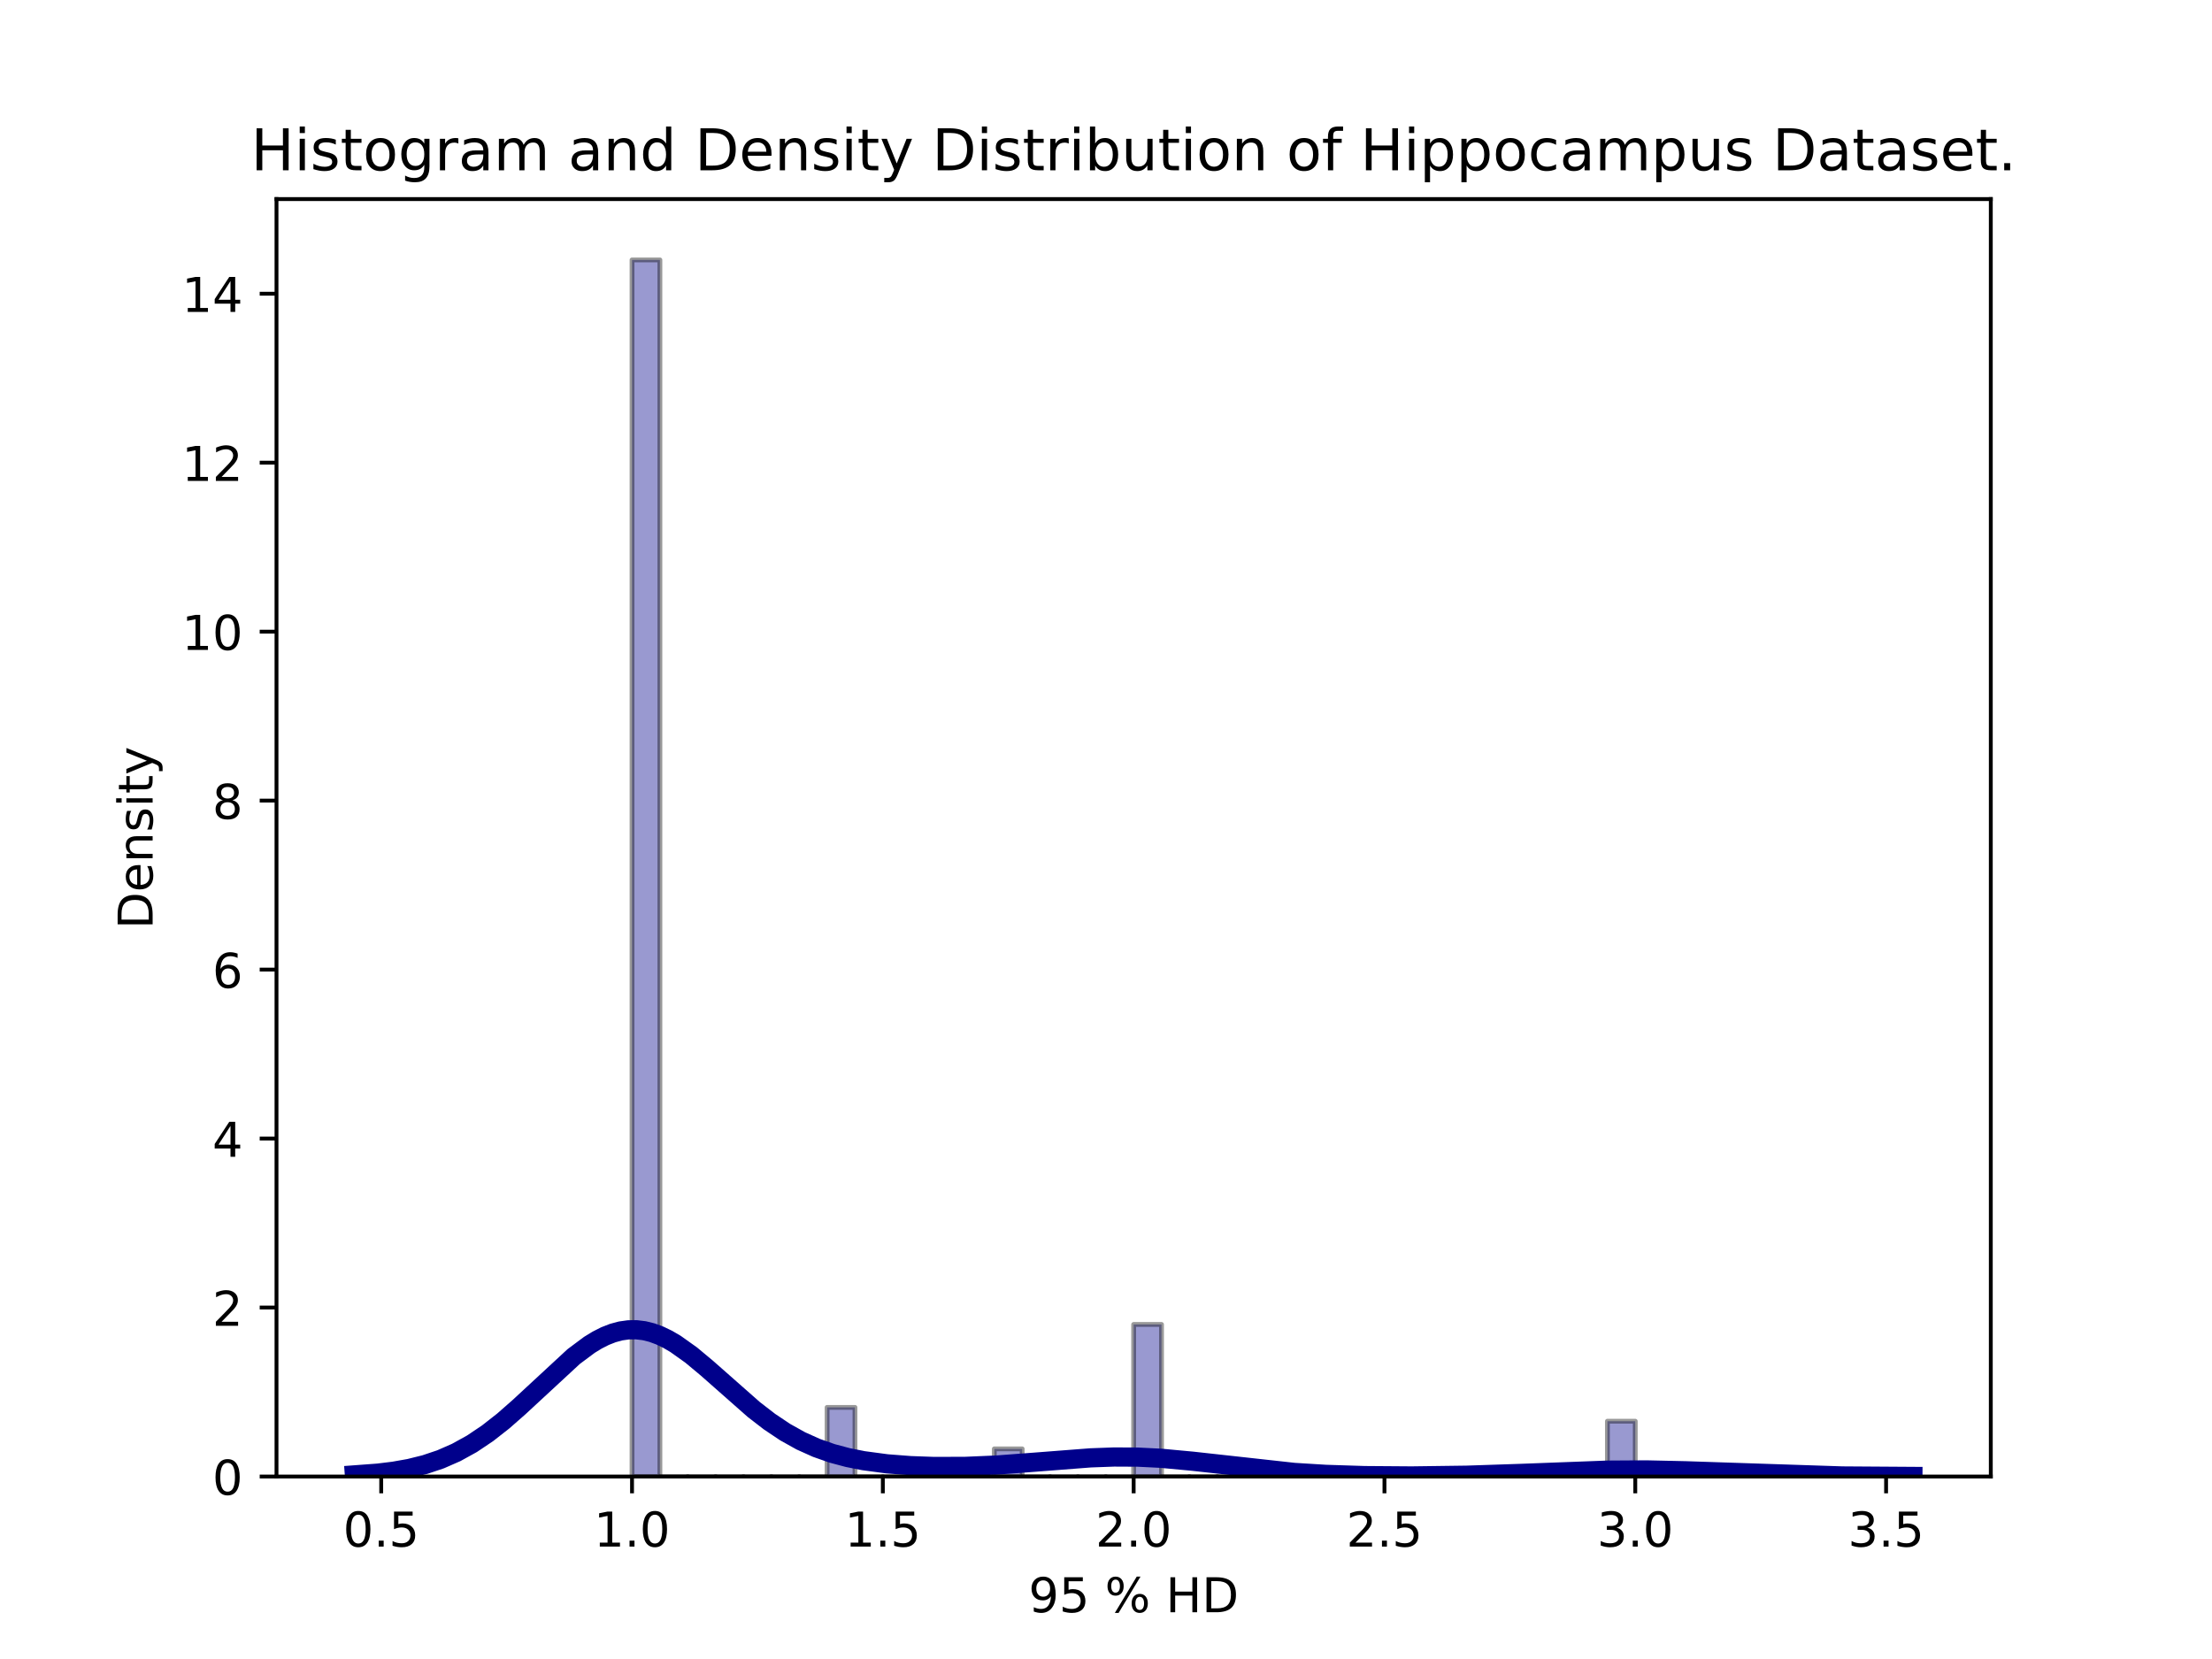 <?xml version="1.0" encoding="utf-8" standalone="no"?>
<!DOCTYPE svg PUBLIC "-//W3C//DTD SVG 1.1//EN"
  "http://www.w3.org/Graphics/SVG/1.1/DTD/svg11.dtd">
<!-- Created with matplotlib (https://matplotlib.org/) -->
<svg height="345.6pt" version="1.1" viewBox="0 0 460.8 345.6" width="460.8pt" xmlns="http://www.w3.org/2000/svg" xmlns:xlink="http://www.w3.org/1999/xlink">
 <defs>
  <style type="text/css">*{stroke-linecap:butt;stroke-linejoin:round;}</style>
 </defs>
 <g id="figure_1">
  <g id="patch_1">
   <path d="M 0 345.6 
L 460.8 345.6 
L 460.8 0 
L 0 0 
z
" style="fill:#ffffff;"/>
  </g>
  <g id="axes_1">
   <g id="patch_2">
    <path d="M 57.6 307.584 
L 414.72 307.584 
L 414.72 41.472 
L 57.6 41.472 
z
" style="fill:#ffffff;"/>
   </g>
   <g id="patch_3">
    <path clip-path="url(#p2f02dad29d)" d="M 131.663 307.584 
L 137.468 307.584 
L 137.468 54.144 
L 131.663 54.144 
z
" style="fill:#00008b;opacity:0.4;stroke:#000000;stroke-linejoin:miter;"/>
   </g>
   <g id="patch_4">
    <path clip-path="url(#p2f02dad29d)" d="M 137.468 307.584 
L 143.274 307.584 
L 143.274 307.584 
L 137.468 307.584 
z
" style="fill:#00008b;opacity:0.4;stroke:#000000;stroke-linejoin:miter;"/>
   </g>
   <g id="patch_5">
    <path clip-path="url(#p2f02dad29d)" d="M 143.274 307.584 
L 149.079 307.584 
L 149.079 307.584 
L 143.274 307.584 
z
" style="fill:#00008b;opacity:0.4;stroke:#000000;stroke-linejoin:miter;"/>
   </g>
   <g id="patch_6">
    <path clip-path="url(#p2f02dad29d)" d="M 149.079 307.584 
L 154.884 307.584 
L 154.884 307.584 
L 149.079 307.584 
z
" style="fill:#00008b;opacity:0.4;stroke:#000000;stroke-linejoin:miter;"/>
   </g>
   <g id="patch_7">
    <path clip-path="url(#p2f02dad29d)" d="M 154.884 307.584 
L 160.69 307.584 
L 160.69 307.584 
L 154.884 307.584 
z
" style="fill:#00008b;opacity:0.4;stroke:#000000;stroke-linejoin:miter;"/>
   </g>
   <g id="patch_8">
    <path clip-path="url(#p2f02dad29d)" d="M 160.69 307.584 
L 166.495 307.584 
L 166.495 307.584 
L 160.69 307.584 
z
" style="fill:#00008b;opacity:0.4;stroke:#000000;stroke-linejoin:miter;"/>
   </g>
   <g id="patch_9">
    <path clip-path="url(#p2f02dad29d)" d="M 166.495 307.584 
L 172.301 307.584 
L 172.301 307.584 
L 166.495 307.584 
z
" style="fill:#00008b;opacity:0.4;stroke:#000000;stroke-linejoin:miter;"/>
   </g>
   <g id="patch_10">
    <path clip-path="url(#p2f02dad29d)" d="M 172.301 307.584 
L 178.106 307.584 
L 178.106 293.184 
L 172.301 293.184 
z
" style="fill:#00008b;opacity:0.4;stroke:#000000;stroke-linejoin:miter;"/>
   </g>
   <g id="patch_11">
    <path clip-path="url(#p2f02dad29d)" d="M 178.106 307.584 
L 183.911 307.584 
L 183.911 307.584 
L 178.106 307.584 
z
" style="fill:#00008b;opacity:0.4;stroke:#000000;stroke-linejoin:miter;"/>
   </g>
   <g id="patch_12">
    <path clip-path="url(#p2f02dad29d)" d="M 183.911 307.584 
L 189.717 307.584 
L 189.717 307.584 
L 183.911 307.584 
z
" style="fill:#00008b;opacity:0.4;stroke:#000000;stroke-linejoin:miter;"/>
   </g>
   <g id="patch_13">
    <path clip-path="url(#p2f02dad29d)" d="M 189.717 307.584 
L 195.522 307.584 
L 195.522 307.584 
L 189.717 307.584 
z
" style="fill:#00008b;opacity:0.4;stroke:#000000;stroke-linejoin:miter;"/>
   </g>
   <g id="patch_14">
    <path clip-path="url(#p2f02dad29d)" d="M 195.522 307.584 
L 201.328 307.584 
L 201.328 307.584 
L 195.522 307.584 
z
" style="fill:#00008b;opacity:0.4;stroke:#000000;stroke-linejoin:miter;"/>
   </g>
   <g id="patch_15">
    <path clip-path="url(#p2f02dad29d)" d="M 201.328 307.584 
L 207.133 307.584 
L 207.133 307.584 
L 201.328 307.584 
z
" style="fill:#00008b;opacity:0.4;stroke:#000000;stroke-linejoin:miter;"/>
   </g>
   <g id="patch_16">
    <path clip-path="url(#p2f02dad29d)" d="M 207.133 307.584 
L 212.938 307.584 
L 212.938 301.824 
L 207.133 301.824 
z
" style="fill:#00008b;opacity:0.4;stroke:#000000;stroke-linejoin:miter;"/>
   </g>
   <g id="patch_17">
    <path clip-path="url(#p2f02dad29d)" d="M 212.938 307.584 
L 218.744 307.584 
L 218.744 307.584 
L 212.938 307.584 
z
" style="fill:#00008b;opacity:0.4;stroke:#000000;stroke-linejoin:miter;"/>
   </g>
   <g id="patch_18">
    <path clip-path="url(#p2f02dad29d)" d="M 218.744 307.584 
L 224.549 307.584 
L 224.549 307.584 
L 218.744 307.584 
z
" style="fill:#00008b;opacity:0.4;stroke:#000000;stroke-linejoin:miter;"/>
   </g>
   <g id="patch_19">
    <path clip-path="url(#p2f02dad29d)" d="M 224.549 307.584 
L 230.355 307.584 
L 230.355 307.584 
L 224.549 307.584 
z
" style="fill:#00008b;opacity:0.4;stroke:#000000;stroke-linejoin:miter;"/>
   </g>
   <g id="patch_20">
    <path clip-path="url(#p2f02dad29d)" d="M 230.355 307.584 
L 236.16 307.584 
L 236.16 307.584 
L 230.355 307.584 
z
" style="fill:#00008b;opacity:0.4;stroke:#000000;stroke-linejoin:miter;"/>
   </g>
   <g id="patch_21">
    <path clip-path="url(#p2f02dad29d)" d="M 236.16 307.584 
L 241.965 307.584 
L 241.965 275.904 
L 236.16 275.904 
z
" style="fill:#00008b;opacity:0.4;stroke:#000000;stroke-linejoin:miter;"/>
   </g>
   <g id="patch_22">
    <path clip-path="url(#p2f02dad29d)" d="M 241.965 307.584 
L 247.771 307.584 
L 247.771 307.584 
L 241.965 307.584 
z
" style="fill:#00008b;opacity:0.4;stroke:#000000;stroke-linejoin:miter;"/>
   </g>
   <g id="patch_23">
    <path clip-path="url(#p2f02dad29d)" d="M 247.771 307.584 
L 253.576 307.584 
L 253.576 307.584 
L 247.771 307.584 
z
" style="fill:#00008b;opacity:0.4;stroke:#000000;stroke-linejoin:miter;"/>
   </g>
   <g id="patch_24">
    <path clip-path="url(#p2f02dad29d)" d="M 253.576 307.584 
L 259.382 307.584 
L 259.382 307.584 
L 253.576 307.584 
z
" style="fill:#00008b;opacity:0.4;stroke:#000000;stroke-linejoin:miter;"/>
   </g>
   <g id="patch_25">
    <path clip-path="url(#p2f02dad29d)" d="M 259.382 307.584 
L 265.187 307.584 
L 265.187 307.584 
L 259.382 307.584 
z
" style="fill:#00008b;opacity:0.4;stroke:#000000;stroke-linejoin:miter;"/>
   </g>
   <g id="patch_26">
    <path clip-path="url(#p2f02dad29d)" d="M 265.187 307.584 
L 270.992 307.584 
L 270.992 307.584 
L 265.187 307.584 
z
" style="fill:#00008b;opacity:0.4;stroke:#000000;stroke-linejoin:miter;"/>
   </g>
   <g id="patch_27">
    <path clip-path="url(#p2f02dad29d)" d="M 270.992 307.584 
L 276.798 307.584 
L 276.798 307.584 
L 270.992 307.584 
z
" style="fill:#00008b;opacity:0.4;stroke:#000000;stroke-linejoin:miter;"/>
   </g>
   <g id="patch_28">
    <path clip-path="url(#p2f02dad29d)" d="M 276.798 307.584 
L 282.603 307.584 
L 282.603 307.584 
L 276.798 307.584 
z
" style="fill:#00008b;opacity:0.4;stroke:#000000;stroke-linejoin:miter;"/>
   </g>
   <g id="patch_29">
    <path clip-path="url(#p2f02dad29d)" d="M 282.603 307.584 
L 288.409 307.584 
L 288.409 307.584 
L 282.603 307.584 
z
" style="fill:#00008b;opacity:0.4;stroke:#000000;stroke-linejoin:miter;"/>
   </g>
   <g id="patch_30">
    <path clip-path="url(#p2f02dad29d)" d="M 288.409 307.584 
L 294.214 307.584 
L 294.214 307.584 
L 288.409 307.584 
z
" style="fill:#00008b;opacity:0.4;stroke:#000000;stroke-linejoin:miter;"/>
   </g>
   <g id="patch_31">
    <path clip-path="url(#p2f02dad29d)" d="M 294.214 307.584 
L 300.019 307.584 
L 300.019 307.584 
L 294.214 307.584 
z
" style="fill:#00008b;opacity:0.4;stroke:#000000;stroke-linejoin:miter;"/>
   </g>
   <g id="patch_32">
    <path clip-path="url(#p2f02dad29d)" d="M 300.019 307.584 
L 305.825 307.584 
L 305.825 307.584 
L 300.019 307.584 
z
" style="fill:#00008b;opacity:0.4;stroke:#000000;stroke-linejoin:miter;"/>
   </g>
   <g id="patch_33">
    <path clip-path="url(#p2f02dad29d)" d="M 305.825 307.584 
L 311.63 307.584 
L 311.63 307.584 
L 305.825 307.584 
z
" style="fill:#00008b;opacity:0.4;stroke:#000000;stroke-linejoin:miter;"/>
   </g>
   <g id="patch_34">
    <path clip-path="url(#p2f02dad29d)" d="M 311.63 307.584 
L 317.436 307.584 
L 317.436 307.584 
L 311.63 307.584 
z
" style="fill:#00008b;opacity:0.4;stroke:#000000;stroke-linejoin:miter;"/>
   </g>
   <g id="patch_35">
    <path clip-path="url(#p2f02dad29d)" d="M 317.436 307.584 
L 323.241 307.584 
L 323.241 307.584 
L 317.436 307.584 
z
" style="fill:#00008b;opacity:0.4;stroke:#000000;stroke-linejoin:miter;"/>
   </g>
   <g id="patch_36">
    <path clip-path="url(#p2f02dad29d)" d="M 323.241 307.584 
L 329.046 307.584 
L 329.046 307.584 
L 323.241 307.584 
z
" style="fill:#00008b;opacity:0.4;stroke:#000000;stroke-linejoin:miter;"/>
   </g>
   <g id="patch_37">
    <path clip-path="url(#p2f02dad29d)" d="M 329.046 307.584 
L 334.852 307.584 
L 334.852 307.584 
L 329.046 307.584 
z
" style="fill:#00008b;opacity:0.4;stroke:#000000;stroke-linejoin:miter;"/>
   </g>
   <g id="patch_38">
    <path clip-path="url(#p2f02dad29d)" d="M 334.852 307.584 
L 340.657 307.584 
L 340.657 296.064 
L 334.852 296.064 
z
" style="fill:#00008b;opacity:0.4;stroke:#000000;stroke-linejoin:miter;"/>
   </g>
   <g id="matplotlib.axis_1">
    <g id="xtick_1">
     <g id="line2d_1">
      <defs>
       <path d="M 0 0 
L 0 3.5 
" id="m54762419b2" style="stroke:#000000;stroke-width:0.8;"/>
      </defs>
      <g>
       <use style="stroke:#000000;stroke-width:0.8;" x="79.414" xlink:href="#m54762419b2" y="307.584"/>
      </g>
     </g>
     <g id="text_1">
      <!-- 0.5 -->
      <g transform="translate(71.463 322.182)scale(0.1 -0.1)">
       <defs>
        <path d="M 31.781 66.406 
Q 24.172 66.406 20.328 58.906 
Q 16.5 51.422 16.5 36.375 
Q 16.5 21.391 20.328 13.891 
Q 24.172 6.391 31.781 6.391 
Q 39.453 6.391 43.281 13.891 
Q 47.125 21.391 47.125 36.375 
Q 47.125 51.422 43.281 58.906 
Q 39.453 66.406 31.781 66.406 
z
M 31.781 74.219 
Q 44.047 74.219 50.516 64.516 
Q 56.984 54.828 56.984 36.375 
Q 56.984 17.969 50.516 8.266 
Q 44.047 -1.422 31.781 -1.422 
Q 19.531 -1.422 13.062 8.266 
Q 6.594 17.969 6.594 36.375 
Q 6.594 54.828 13.062 64.516 
Q 19.531 74.219 31.781 74.219 
z
" id="DejaVuSans-48"/>
        <path d="M 10.688 12.406 
L 21 12.406 
L 21 0 
L 10.688 0 
z
" id="DejaVuSans-46"/>
        <path d="M 10.797 72.906 
L 49.516 72.906 
L 49.516 64.594 
L 19.828 64.594 
L 19.828 46.734 
Q 21.969 47.469 24.109 47.828 
Q 26.266 48.188 28.422 48.188 
Q 40.625 48.188 47.75 41.5 
Q 54.891 34.812 54.891 23.391 
Q 54.891 11.625 47.562 5.094 
Q 40.234 -1.422 26.906 -1.422 
Q 22.312 -1.422 17.547 -0.641 
Q 12.797 0.141 7.719 1.703 
L 7.719 11.625 
Q 12.109 9.234 16.797 8.062 
Q 21.484 6.891 26.703 6.891 
Q 35.156 6.891 40.078 11.328 
Q 45.016 15.766 45.016 23.391 
Q 45.016 31 40.078 35.438 
Q 35.156 39.891 26.703 39.891 
Q 22.75 39.891 18.812 39.016 
Q 14.891 38.141 10.797 36.281 
z
" id="DejaVuSans-53"/>
       </defs>
       <use xlink:href="#DejaVuSans-48"/>
       <use x="63.623" xlink:href="#DejaVuSans-46"/>
       <use x="95.41" xlink:href="#DejaVuSans-53"/>
      </g>
     </g>
    </g>
    <g id="xtick_2">
     <g id="line2d_2">
      <g>
       <use style="stroke:#000000;stroke-width:0.8;" x="131.663" xlink:href="#m54762419b2" y="307.584"/>
      </g>
     </g>
     <g id="text_2">
      <!-- 1.0 -->
      <g transform="translate(123.711 322.182)scale(0.1 -0.1)">
       <defs>
        <path d="M 12.406 8.297 
L 28.516 8.297 
L 28.516 63.922 
L 10.984 60.406 
L 10.984 69.391 
L 28.422 72.906 
L 38.281 72.906 
L 38.281 8.297 
L 54.391 8.297 
L 54.391 0 
L 12.406 0 
z
" id="DejaVuSans-49"/>
       </defs>
       <use xlink:href="#DejaVuSans-49"/>
       <use x="63.623" xlink:href="#DejaVuSans-46"/>
       <use x="95.41" xlink:href="#DejaVuSans-48"/>
      </g>
     </g>
    </g>
    <g id="xtick_3">
     <g id="line2d_3">
      <g>
       <use style="stroke:#000000;stroke-width:0.8;" x="183.911" xlink:href="#m54762419b2" y="307.584"/>
      </g>
     </g>
     <g id="text_3">
      <!-- 1.5 -->
      <g transform="translate(175.96 322.182)scale(0.1 -0.1)">
       <use xlink:href="#DejaVuSans-49"/>
       <use x="63.623" xlink:href="#DejaVuSans-46"/>
       <use x="95.41" xlink:href="#DejaVuSans-53"/>
      </g>
     </g>
    </g>
    <g id="xtick_4">
     <g id="line2d_4">
      <g>
       <use style="stroke:#000000;stroke-width:0.8;" x="236.16" xlink:href="#m54762419b2" y="307.584"/>
      </g>
     </g>
     <g id="text_4">
      <!-- 2.0 -->
      <g transform="translate(228.208 322.182)scale(0.1 -0.1)">
       <defs>
        <path d="M 19.188 8.297 
L 53.609 8.297 
L 53.609 0 
L 7.328 0 
L 7.328 8.297 
Q 12.938 14.109 22.625 23.891 
Q 32.328 33.688 34.812 36.531 
Q 39.547 41.844 41.422 45.531 
Q 43.312 49.219 43.312 52.781 
Q 43.312 58.594 39.234 62.25 
Q 35.156 65.922 28.609 65.922 
Q 23.969 65.922 18.812 64.312 
Q 13.672 62.703 7.812 59.422 
L 7.812 69.391 
Q 13.766 71.781 18.938 73 
Q 24.125 74.219 28.422 74.219 
Q 39.75 74.219 46.484 68.547 
Q 53.219 62.891 53.219 53.422 
Q 53.219 48.922 51.531 44.891 
Q 49.859 40.875 45.406 35.406 
Q 44.188 33.984 37.641 27.219 
Q 31.109 20.453 19.188 8.297 
z
" id="DejaVuSans-50"/>
       </defs>
       <use xlink:href="#DejaVuSans-50"/>
       <use x="63.623" xlink:href="#DejaVuSans-46"/>
       <use x="95.41" xlink:href="#DejaVuSans-48"/>
      </g>
     </g>
    </g>
    <g id="xtick_5">
     <g id="line2d_5">
      <g>
       <use style="stroke:#000000;stroke-width:0.8;" x="288.409" xlink:href="#m54762419b2" y="307.584"/>
      </g>
     </g>
     <g id="text_5">
      <!-- 2.5 -->
      <g transform="translate(280.457 322.182)scale(0.1 -0.1)">
       <use xlink:href="#DejaVuSans-50"/>
       <use x="63.623" xlink:href="#DejaVuSans-46"/>
       <use x="95.41" xlink:href="#DejaVuSans-53"/>
      </g>
     </g>
    </g>
    <g id="xtick_6">
     <g id="line2d_6">
      <g>
       <use style="stroke:#000000;stroke-width:0.8;" x="340.657" xlink:href="#m54762419b2" y="307.584"/>
      </g>
     </g>
     <g id="text_6">
      <!-- 3.0 -->
      <g transform="translate(332.706 322.182)scale(0.1 -0.1)">
       <defs>
        <path d="M 40.578 39.312 
Q 47.656 37.797 51.625 33 
Q 55.609 28.219 55.609 21.188 
Q 55.609 10.406 48.188 4.484 
Q 40.766 -1.422 27.094 -1.422 
Q 22.516 -1.422 17.656 -0.516 
Q 12.797 0.391 7.625 2.203 
L 7.625 11.719 
Q 11.719 9.328 16.594 8.109 
Q 21.484 6.891 26.812 6.891 
Q 36.078 6.891 40.938 10.547 
Q 45.797 14.203 45.797 21.188 
Q 45.797 27.641 41.281 31.266 
Q 36.766 34.906 28.719 34.906 
L 20.219 34.906 
L 20.219 43.016 
L 29.109 43.016 
Q 36.375 43.016 40.234 45.922 
Q 44.094 48.828 44.094 54.297 
Q 44.094 59.906 40.109 62.906 
Q 36.141 65.922 28.719 65.922 
Q 24.656 65.922 20.016 65.031 
Q 15.375 64.156 9.812 62.312 
L 9.812 71.094 
Q 15.438 72.656 20.344 73.438 
Q 25.25 74.219 29.594 74.219 
Q 40.828 74.219 47.359 69.109 
Q 53.906 64.016 53.906 55.328 
Q 53.906 49.266 50.438 45.094 
Q 46.969 40.922 40.578 39.312 
z
" id="DejaVuSans-51"/>
       </defs>
       <use xlink:href="#DejaVuSans-51"/>
       <use x="63.623" xlink:href="#DejaVuSans-46"/>
       <use x="95.41" xlink:href="#DejaVuSans-48"/>
      </g>
     </g>
    </g>
    <g id="xtick_7">
     <g id="line2d_7">
      <g>
       <use style="stroke:#000000;stroke-width:0.8;" x="392.906" xlink:href="#m54762419b2" y="307.584"/>
      </g>
     </g>
     <g id="text_7">
      <!-- 3.5 -->
      <g transform="translate(384.954 322.182)scale(0.1 -0.1)">
       <use xlink:href="#DejaVuSans-51"/>
       <use x="63.623" xlink:href="#DejaVuSans-46"/>
       <use x="95.41" xlink:href="#DejaVuSans-53"/>
      </g>
     </g>
    </g>
    <g id="text_8">
     <!-- 95 % HD -->
     <g transform="translate(214.258 335.861)scale(0.1 -0.1)">
      <defs>
       <path d="M 10.984 1.516 
L 10.984 10.5 
Q 14.703 8.734 18.5 7.812 
Q 22.312 6.891 25.984 6.891 
Q 35.75 6.891 40.891 13.453 
Q 46.047 20.016 46.781 33.406 
Q 43.953 29.203 39.594 26.953 
Q 35.25 24.703 29.984 24.703 
Q 19.047 24.703 12.672 31.312 
Q 6.297 37.938 6.297 49.422 
Q 6.297 60.641 12.938 67.422 
Q 19.578 74.219 30.609 74.219 
Q 43.266 74.219 49.922 64.516 
Q 56.594 54.828 56.594 36.375 
Q 56.594 19.141 48.406 8.859 
Q 40.234 -1.422 26.422 -1.422 
Q 22.703 -1.422 18.891 -0.688 
Q 15.094 0.047 10.984 1.516 
z
M 30.609 32.422 
Q 37.25 32.422 41.125 36.953 
Q 45.016 41.5 45.016 49.422 
Q 45.016 57.281 41.125 61.844 
Q 37.25 66.406 30.609 66.406 
Q 23.969 66.406 20.094 61.844 
Q 16.219 57.281 16.219 49.422 
Q 16.219 41.5 20.094 36.953 
Q 23.969 32.422 30.609 32.422 
z
" id="DejaVuSans-57"/>
       <path id="DejaVuSans-32"/>
       <path d="M 72.703 32.078 
Q 68.453 32.078 66.031 28.469 
Q 63.625 24.859 63.625 18.406 
Q 63.625 12.062 66.031 8.422 
Q 68.453 4.781 72.703 4.781 
Q 76.859 4.781 79.266 8.422 
Q 81.688 12.062 81.688 18.406 
Q 81.688 24.812 79.266 28.438 
Q 76.859 32.078 72.703 32.078 
z
M 72.703 38.281 
Q 80.422 38.281 84.953 32.906 
Q 89.5 27.547 89.5 18.406 
Q 89.5 9.281 84.938 3.922 
Q 80.375 -1.422 72.703 -1.422 
Q 64.891 -1.422 60.344 3.922 
Q 55.812 9.281 55.812 18.406 
Q 55.812 27.594 60.375 32.938 
Q 64.938 38.281 72.703 38.281 
z
M 22.312 68.016 
Q 18.109 68.016 15.688 64.375 
Q 13.281 60.75 13.281 54.391 
Q 13.281 47.953 15.672 44.328 
Q 18.062 40.719 22.312 40.719 
Q 26.562 40.719 28.969 44.328 
Q 31.391 47.953 31.391 54.391 
Q 31.391 60.688 28.953 64.344 
Q 26.516 68.016 22.312 68.016 
z
M 66.406 74.219 
L 74.219 74.219 
L 28.609 -1.422 
L 20.797 -1.422 
z
M 22.312 74.219 
Q 30.031 74.219 34.609 68.875 
Q 39.203 63.531 39.203 54.391 
Q 39.203 45.172 34.641 39.844 
Q 30.078 34.516 22.312 34.516 
Q 14.547 34.516 10.031 39.859 
Q 5.516 45.219 5.516 54.391 
Q 5.516 63.484 10.047 68.844 
Q 14.594 74.219 22.312 74.219 
z
" id="DejaVuSans-37"/>
       <path d="M 9.812 72.906 
L 19.672 72.906 
L 19.672 43.016 
L 55.516 43.016 
L 55.516 72.906 
L 65.375 72.906 
L 65.375 0 
L 55.516 0 
L 55.516 34.719 
L 19.672 34.719 
L 19.672 0 
L 9.812 0 
z
" id="DejaVuSans-72"/>
       <path d="M 19.672 64.797 
L 19.672 8.109 
L 31.594 8.109 
Q 46.688 8.109 53.688 14.938 
Q 60.688 21.781 60.688 36.531 
Q 60.688 51.172 53.688 57.984 
Q 46.688 64.797 31.594 64.797 
z
M 9.812 72.906 
L 30.078 72.906 
Q 51.266 72.906 61.172 64.094 
Q 71.094 55.281 71.094 36.531 
Q 71.094 17.672 61.125 8.828 
Q 51.172 0 30.078 0 
L 9.812 0 
z
" id="DejaVuSans-68"/>
      </defs>
      <use xlink:href="#DejaVuSans-57"/>
      <use x="63.623" xlink:href="#DejaVuSans-53"/>
      <use x="127.246" xlink:href="#DejaVuSans-32"/>
      <use x="159.033" xlink:href="#DejaVuSans-37"/>
      <use x="254.053" xlink:href="#DejaVuSans-32"/>
      <use x="285.84" xlink:href="#DejaVuSans-72"/>
      <use x="361.035" xlink:href="#DejaVuSans-68"/>
     </g>
    </g>
   </g>
   <g id="matplotlib.axis_2">
    <g id="ytick_1">
     <g id="line2d_8">
      <defs>
       <path d="M 0 0 
L -3.5 0 
" id="m1fa31d2f38" style="stroke:#000000;stroke-width:0.8;"/>
      </defs>
      <g>
       <use style="stroke:#000000;stroke-width:0.8;" x="57.6" xlink:href="#m1fa31d2f38" y="307.584"/>
      </g>
     </g>
     <g id="text_9">
      <!-- 0 -->
      <g transform="translate(44.237 311.383)scale(0.1 -0.1)">
       <use xlink:href="#DejaVuSans-48"/>
      </g>
     </g>
    </g>
    <g id="ytick_2">
     <g id="line2d_9">
      <g>
       <use style="stroke:#000000;stroke-width:0.8;" x="57.6" xlink:href="#m1fa31d2f38" y="272.384"/>
      </g>
     </g>
     <g id="text_10">
      <!-- 2 -->
      <g transform="translate(44.237 276.183)scale(0.1 -0.1)">
       <use xlink:href="#DejaVuSans-50"/>
      </g>
     </g>
    </g>
    <g id="ytick_3">
     <g id="line2d_10">
      <g>
       <use style="stroke:#000000;stroke-width:0.8;" x="57.6" xlink:href="#m1fa31d2f38" y="237.184"/>
      </g>
     </g>
     <g id="text_11">
      <!-- 4 -->
      <g transform="translate(44.237 240.983)scale(0.1 -0.1)">
       <defs>
        <path d="M 37.797 64.312 
L 12.891 25.391 
L 37.797 25.391 
z
M 35.203 72.906 
L 47.609 72.906 
L 47.609 25.391 
L 58.016 25.391 
L 58.016 17.188 
L 47.609 17.188 
L 47.609 0 
L 37.797 0 
L 37.797 17.188 
L 4.891 17.188 
L 4.891 26.703 
z
" id="DejaVuSans-52"/>
       </defs>
       <use xlink:href="#DejaVuSans-52"/>
      </g>
     </g>
    </g>
    <g id="ytick_4">
     <g id="line2d_11">
      <g>
       <use style="stroke:#000000;stroke-width:0.8;" x="57.6" xlink:href="#m1fa31d2f38" y="201.984"/>
      </g>
     </g>
     <g id="text_12">
      <!-- 6 -->
      <g transform="translate(44.237 205.783)scale(0.1 -0.1)">
       <defs>
        <path d="M 33.016 40.375 
Q 26.375 40.375 22.484 35.828 
Q 18.609 31.297 18.609 23.391 
Q 18.609 15.531 22.484 10.953 
Q 26.375 6.391 33.016 6.391 
Q 39.656 6.391 43.531 10.953 
Q 47.406 15.531 47.406 23.391 
Q 47.406 31.297 43.531 35.828 
Q 39.656 40.375 33.016 40.375 
z
M 52.594 71.297 
L 52.594 62.312 
Q 48.875 64.062 45.094 64.984 
Q 41.312 65.922 37.594 65.922 
Q 27.828 65.922 22.672 59.328 
Q 17.531 52.734 16.797 39.406 
Q 19.672 43.656 24.016 45.922 
Q 28.375 48.188 33.594 48.188 
Q 44.578 48.188 50.953 41.516 
Q 57.328 34.859 57.328 23.391 
Q 57.328 12.156 50.688 5.359 
Q 44.047 -1.422 33.016 -1.422 
Q 20.359 -1.422 13.672 8.266 
Q 6.984 17.969 6.984 36.375 
Q 6.984 53.656 15.188 63.938 
Q 23.391 74.219 37.203 74.219 
Q 40.922 74.219 44.703 73.484 
Q 48.484 72.75 52.594 71.297 
z
" id="DejaVuSans-54"/>
       </defs>
       <use xlink:href="#DejaVuSans-54"/>
      </g>
     </g>
    </g>
    <g id="ytick_5">
     <g id="line2d_12">
      <g>
       <use style="stroke:#000000;stroke-width:0.8;" x="57.6" xlink:href="#m1fa31d2f38" y="166.784"/>
      </g>
     </g>
     <g id="text_13">
      <!-- 8 -->
      <g transform="translate(44.237 170.583)scale(0.1 -0.1)">
       <defs>
        <path d="M 31.781 34.625 
Q 24.75 34.625 20.719 30.859 
Q 16.703 27.094 16.703 20.516 
Q 16.703 13.922 20.719 10.156 
Q 24.75 6.391 31.781 6.391 
Q 38.812 6.391 42.859 10.172 
Q 46.922 13.969 46.922 20.516 
Q 46.922 27.094 42.891 30.859 
Q 38.875 34.625 31.781 34.625 
z
M 21.922 38.812 
Q 15.578 40.375 12.031 44.719 
Q 8.5 49.078 8.5 55.328 
Q 8.5 64.062 14.719 69.141 
Q 20.953 74.219 31.781 74.219 
Q 42.672 74.219 48.875 69.141 
Q 55.078 64.062 55.078 55.328 
Q 55.078 49.078 51.531 44.719 
Q 48 40.375 41.703 38.812 
Q 48.828 37.156 52.797 32.312 
Q 56.781 27.484 56.781 20.516 
Q 56.781 9.906 50.312 4.234 
Q 43.844 -1.422 31.781 -1.422 
Q 19.734 -1.422 13.25 4.234 
Q 6.781 9.906 6.781 20.516 
Q 6.781 27.484 10.781 32.312 
Q 14.797 37.156 21.922 38.812 
z
M 18.312 54.391 
Q 18.312 48.734 21.844 45.562 
Q 25.391 42.391 31.781 42.391 
Q 38.141 42.391 41.719 45.562 
Q 45.312 48.734 45.312 54.391 
Q 45.312 60.062 41.719 63.234 
Q 38.141 66.406 31.781 66.406 
Q 25.391 66.406 21.844 63.234 
Q 18.312 60.062 18.312 54.391 
z
" id="DejaVuSans-56"/>
       </defs>
       <use xlink:href="#DejaVuSans-56"/>
      </g>
     </g>
    </g>
    <g id="ytick_6">
     <g id="line2d_13">
      <g>
       <use style="stroke:#000000;stroke-width:0.8;" x="57.6" xlink:href="#m1fa31d2f38" y="131.584"/>
      </g>
     </g>
     <g id="text_14">
      <!-- 10 -->
      <g transform="translate(37.875 135.383)scale(0.1 -0.1)">
       <use xlink:href="#DejaVuSans-49"/>
       <use x="63.623" xlink:href="#DejaVuSans-48"/>
      </g>
     </g>
    </g>
    <g id="ytick_7">
     <g id="line2d_14">
      <g>
       <use style="stroke:#000000;stroke-width:0.8;" x="57.6" xlink:href="#m1fa31d2f38" y="96.384"/>
      </g>
     </g>
     <g id="text_15">
      <!-- 12 -->
      <g transform="translate(37.875 100.183)scale(0.1 -0.1)">
       <use xlink:href="#DejaVuSans-49"/>
       <use x="63.623" xlink:href="#DejaVuSans-50"/>
      </g>
     </g>
    </g>
    <g id="ytick_8">
     <g id="line2d_15">
      <g>
       <use style="stroke:#000000;stroke-width:0.8;" x="57.6" xlink:href="#m1fa31d2f38" y="61.184"/>
      </g>
     </g>
     <g id="text_16">
      <!-- 14 -->
      <g transform="translate(37.875 64.983)scale(0.1 -0.1)">
       <use xlink:href="#DejaVuSans-49"/>
       <use x="63.623" xlink:href="#DejaVuSans-52"/>
      </g>
     </g>
    </g>
    <g id="text_17">
     <!-- Density -->
     <g transform="translate(31.795 193.537)rotate(-90)scale(0.1 -0.1)">
      <defs>
       <path d="M 56.203 29.594 
L 56.203 25.203 
L 14.891 25.203 
Q 15.484 15.922 20.484 11.062 
Q 25.484 6.203 34.422 6.203 
Q 39.594 6.203 44.453 7.469 
Q 49.312 8.734 54.109 11.281 
L 54.109 2.781 
Q 49.266 0.734 44.188 -0.344 
Q 39.109 -1.422 33.891 -1.422 
Q 20.797 -1.422 13.156 6.188 
Q 5.516 13.812 5.516 26.812 
Q 5.516 40.234 12.766 48.109 
Q 20.016 56 32.328 56 
Q 43.359 56 49.781 48.891 
Q 56.203 41.797 56.203 29.594 
z
M 47.219 32.234 
Q 47.125 39.594 43.094 43.984 
Q 39.062 48.391 32.422 48.391 
Q 24.906 48.391 20.391 44.141 
Q 15.875 39.891 15.188 32.172 
z
" id="DejaVuSans-101"/>
       <path d="M 54.891 33.016 
L 54.891 0 
L 45.906 0 
L 45.906 32.719 
Q 45.906 40.484 42.875 44.328 
Q 39.844 48.188 33.797 48.188 
Q 26.516 48.188 22.312 43.547 
Q 18.109 38.922 18.109 30.906 
L 18.109 0 
L 9.078 0 
L 9.078 54.688 
L 18.109 54.688 
L 18.109 46.188 
Q 21.344 51.125 25.703 53.562 
Q 30.078 56 35.797 56 
Q 45.219 56 50.047 50.172 
Q 54.891 44.344 54.891 33.016 
z
" id="DejaVuSans-110"/>
       <path d="M 44.281 53.078 
L 44.281 44.578 
Q 40.484 46.531 36.375 47.5 
Q 32.281 48.484 27.875 48.484 
Q 21.188 48.484 17.844 46.438 
Q 14.5 44.391 14.5 40.281 
Q 14.5 37.156 16.891 35.375 
Q 19.281 33.594 26.516 31.984 
L 29.594 31.297 
Q 39.156 29.25 43.188 25.516 
Q 47.219 21.781 47.219 15.094 
Q 47.219 7.469 41.188 3.016 
Q 35.156 -1.422 24.609 -1.422 
Q 20.219 -1.422 15.453 -0.562 
Q 10.688 0.297 5.422 2 
L 5.422 11.281 
Q 10.406 8.688 15.234 7.391 
Q 20.062 6.109 24.812 6.109 
Q 31.156 6.109 34.562 8.281 
Q 37.984 10.453 37.984 14.406 
Q 37.984 18.062 35.516 20.016 
Q 33.062 21.969 24.703 23.781 
L 21.578 24.516 
Q 13.234 26.266 9.516 29.906 
Q 5.812 33.547 5.812 39.891 
Q 5.812 47.609 11.281 51.797 
Q 16.75 56 26.812 56 
Q 31.781 56 36.172 55.266 
Q 40.578 54.547 44.281 53.078 
z
" id="DejaVuSans-115"/>
       <path d="M 9.422 54.688 
L 18.406 54.688 
L 18.406 0 
L 9.422 0 
z
M 9.422 75.984 
L 18.406 75.984 
L 18.406 64.594 
L 9.422 64.594 
z
" id="DejaVuSans-105"/>
       <path d="M 18.312 70.219 
L 18.312 54.688 
L 36.812 54.688 
L 36.812 47.703 
L 18.312 47.703 
L 18.312 18.016 
Q 18.312 11.328 20.141 9.422 
Q 21.969 7.516 27.594 7.516 
L 36.812 7.516 
L 36.812 0 
L 27.594 0 
Q 17.188 0 13.234 3.875 
Q 9.281 7.766 9.281 18.016 
L 9.281 47.703 
L 2.688 47.703 
L 2.688 54.688 
L 9.281 54.688 
L 9.281 70.219 
z
" id="DejaVuSans-116"/>
       <path d="M 32.172 -5.078 
Q 28.375 -14.844 24.75 -17.812 
Q 21.141 -20.797 15.094 -20.797 
L 7.906 -20.797 
L 7.906 -13.281 
L 13.188 -13.281 
Q 16.891 -13.281 18.938 -11.516 
Q 21 -9.766 23.484 -3.219 
L 25.094 0.875 
L 2.984 54.688 
L 12.5 54.688 
L 29.594 11.922 
L 46.688 54.688 
L 56.203 54.688 
z
" id="DejaVuSans-121"/>
      </defs>
      <use xlink:href="#DejaVuSans-68"/>
      <use x="77.002" xlink:href="#DejaVuSans-101"/>
      <use x="138.525" xlink:href="#DejaVuSans-110"/>
      <use x="201.904" xlink:href="#DejaVuSans-115"/>
      <use x="254.004" xlink:href="#DejaVuSans-105"/>
      <use x="281.787" xlink:href="#DejaVuSans-116"/>
      <use x="320.996" xlink:href="#DejaVuSans-121"/>
     </g>
    </g>
   </g>
   <g id="line2d_16">
    <path clip-path="url(#p2f02dad29d)" d="M 73.833 307.246 
L 78.727 306.882 
L 81.99 306.483 
L 85.253 305.906 
L 88.516 305.097 
L 91.778 304.003 
L 95.041 302.573 
L 98.304 300.771 
L 101.567 298.582 
L 104.83 296.025 
L 108.093 293.161 
L 119.513 282.592 
L 122.776 280.16 
L 124.407 279.161 
L 126.038 278.334 
L 127.67 277.695 
L 129.301 277.257 
L 130.933 277.028 
L 132.564 277.013 
L 134.196 277.21 
L 135.827 277.615 
L 137.458 278.218 
L 139.09 279.005 
L 140.721 279.958 
L 143.984 282.281 
L 147.247 285.002 
L 157.036 293.634 
L 160.299 296.153 
L 163.561 298.336 
L 166.824 300.156 
L 170.087 301.623 
L 173.35 302.767 
L 176.613 303.638 
L 179.876 304.286 
L 184.77 304.94 
L 189.664 305.318 
L 194.559 305.494 
L 201.084 305.474 
L 207.61 305.196 
L 215.767 304.583 
L 227.187 303.699 
L 232.081 303.52 
L 236.976 303.545 
L 241.87 303.787 
L 248.396 304.393 
L 269.604 306.733 
L 276.13 307.134 
L 284.287 307.396 
L 294.076 307.468 
L 305.496 307.316 
L 316.916 306.935 
L 334.862 306.261 
L 343.019 306.21 
L 351.176 306.391 
L 383.804 307.471 
L 398.487 307.569 
L 398.487 307.569 
" style="fill:none;stroke:#00008b;stroke-linecap:square;stroke-width:4;"/>
   </g>
   <g id="patch_39">
    <path d="M 57.6 307.584 
L 57.6 41.472 
" style="fill:none;stroke:#000000;stroke-linecap:square;stroke-linejoin:miter;stroke-width:0.8;"/>
   </g>
   <g id="patch_40">
    <path d="M 414.72 307.584 
L 414.72 41.472 
" style="fill:none;stroke:#000000;stroke-linecap:square;stroke-linejoin:miter;stroke-width:0.8;"/>
   </g>
   <g id="patch_41">
    <path d="M 57.6 307.584 
L 414.72 307.584 
" style="fill:none;stroke:#000000;stroke-linecap:square;stroke-linejoin:miter;stroke-width:0.8;"/>
   </g>
   <g id="patch_42">
    <path d="M 57.6 41.472 
L 414.72 41.472 
" style="fill:none;stroke:#000000;stroke-linecap:square;stroke-linejoin:miter;stroke-width:0.8;"/>
   </g>
   <g id="text_18">
    <!-- Histogram and Density Distribution of Hippocampus Dataset. -->
    <g transform="translate(52.281 35.472)scale(0.12 -0.12)">
     <defs>
      <path d="M 30.609 48.391 
Q 23.391 48.391 19.188 42.75 
Q 14.984 37.109 14.984 27.297 
Q 14.984 17.484 19.156 11.844 
Q 23.344 6.203 30.609 6.203 
Q 37.797 6.203 41.984 11.859 
Q 46.188 17.531 46.188 27.297 
Q 46.188 37.016 41.984 42.703 
Q 37.797 48.391 30.609 48.391 
z
M 30.609 56 
Q 42.328 56 49.016 48.375 
Q 55.719 40.766 55.719 27.297 
Q 55.719 13.875 49.016 6.219 
Q 42.328 -1.422 30.609 -1.422 
Q 18.844 -1.422 12.172 6.219 
Q 5.516 13.875 5.516 27.297 
Q 5.516 40.766 12.172 48.375 
Q 18.844 56 30.609 56 
z
" id="DejaVuSans-111"/>
      <path d="M 45.406 27.984 
Q 45.406 37.75 41.375 43.109 
Q 37.359 48.484 30.078 48.484 
Q 22.859 48.484 18.828 43.109 
Q 14.797 37.75 14.797 27.984 
Q 14.797 18.266 18.828 12.891 
Q 22.859 7.516 30.078 7.516 
Q 37.359 7.516 41.375 12.891 
Q 45.406 18.266 45.406 27.984 
z
M 54.391 6.781 
Q 54.391 -7.172 48.188 -13.984 
Q 42 -20.797 29.203 -20.797 
Q 24.469 -20.797 20.266 -20.094 
Q 16.062 -19.391 12.109 -17.922 
L 12.109 -9.188 
Q 16.062 -11.328 19.922 -12.344 
Q 23.781 -13.375 27.781 -13.375 
Q 36.625 -13.375 41.016 -8.766 
Q 45.406 -4.156 45.406 5.172 
L 45.406 9.625 
Q 42.625 4.781 38.281 2.391 
Q 33.938 0 27.875 0 
Q 17.828 0 11.672 7.656 
Q 5.516 15.328 5.516 27.984 
Q 5.516 40.672 11.672 48.328 
Q 17.828 56 27.875 56 
Q 33.938 56 38.281 53.609 
Q 42.625 51.219 45.406 46.391 
L 45.406 54.688 
L 54.391 54.688 
z
" id="DejaVuSans-103"/>
      <path d="M 41.109 46.297 
Q 39.594 47.172 37.812 47.578 
Q 36.031 48 33.891 48 
Q 26.266 48 22.188 43.047 
Q 18.109 38.094 18.109 28.812 
L 18.109 0 
L 9.078 0 
L 9.078 54.688 
L 18.109 54.688 
L 18.109 46.188 
Q 20.953 51.172 25.484 53.578 
Q 30.031 56 36.531 56 
Q 37.453 56 38.578 55.875 
Q 39.703 55.766 41.062 55.516 
z
" id="DejaVuSans-114"/>
      <path d="M 34.281 27.484 
Q 23.391 27.484 19.188 25 
Q 14.984 22.516 14.984 16.5 
Q 14.984 11.719 18.141 8.906 
Q 21.297 6.109 26.703 6.109 
Q 34.188 6.109 38.703 11.406 
Q 43.219 16.703 43.219 25.484 
L 43.219 27.484 
z
M 52.203 31.203 
L 52.203 0 
L 43.219 0 
L 43.219 8.297 
Q 40.141 3.328 35.547 0.953 
Q 30.953 -1.422 24.312 -1.422 
Q 15.922 -1.422 10.953 3.297 
Q 6 8.016 6 15.922 
Q 6 25.141 12.172 29.828 
Q 18.359 34.516 30.609 34.516 
L 43.219 34.516 
L 43.219 35.406 
Q 43.219 41.609 39.141 45 
Q 35.062 48.391 27.688 48.391 
Q 23 48.391 18.547 47.266 
Q 14.109 46.141 10.016 43.891 
L 10.016 52.203 
Q 14.938 54.109 19.578 55.047 
Q 24.219 56 28.609 56 
Q 40.484 56 46.344 49.844 
Q 52.203 43.703 52.203 31.203 
z
" id="DejaVuSans-97"/>
      <path d="M 52 44.188 
Q 55.375 50.25 60.062 53.125 
Q 64.75 56 71.094 56 
Q 79.641 56 84.281 50.016 
Q 88.922 44.047 88.922 33.016 
L 88.922 0 
L 79.891 0 
L 79.891 32.719 
Q 79.891 40.578 77.094 44.375 
Q 74.312 48.188 68.609 48.188 
Q 61.625 48.188 57.562 43.547 
Q 53.516 38.922 53.516 30.906 
L 53.516 0 
L 44.484 0 
L 44.484 32.719 
Q 44.484 40.625 41.703 44.406 
Q 38.922 48.188 33.109 48.188 
Q 26.219 48.188 22.156 43.531 
Q 18.109 38.875 18.109 30.906 
L 18.109 0 
L 9.078 0 
L 9.078 54.688 
L 18.109 54.688 
L 18.109 46.188 
Q 21.188 51.219 25.484 53.609 
Q 29.781 56 35.688 56 
Q 41.656 56 45.828 52.969 
Q 50 49.953 52 44.188 
z
" id="DejaVuSans-109"/>
      <path d="M 45.406 46.391 
L 45.406 75.984 
L 54.391 75.984 
L 54.391 0 
L 45.406 0 
L 45.406 8.203 
Q 42.578 3.328 38.25 0.953 
Q 33.938 -1.422 27.875 -1.422 
Q 17.969 -1.422 11.734 6.484 
Q 5.516 14.406 5.516 27.297 
Q 5.516 40.188 11.734 48.094 
Q 17.969 56 27.875 56 
Q 33.938 56 38.25 53.625 
Q 42.578 51.266 45.406 46.391 
z
M 14.797 27.297 
Q 14.797 17.391 18.875 11.75 
Q 22.953 6.109 30.078 6.109 
Q 37.203 6.109 41.297 11.75 
Q 45.406 17.391 45.406 27.297 
Q 45.406 37.203 41.297 42.844 
Q 37.203 48.484 30.078 48.484 
Q 22.953 48.484 18.875 42.844 
Q 14.797 37.203 14.797 27.297 
z
" id="DejaVuSans-100"/>
      <path d="M 48.688 27.297 
Q 48.688 37.203 44.609 42.844 
Q 40.531 48.484 33.406 48.484 
Q 26.266 48.484 22.188 42.844 
Q 18.109 37.203 18.109 27.297 
Q 18.109 17.391 22.188 11.75 
Q 26.266 6.109 33.406 6.109 
Q 40.531 6.109 44.609 11.75 
Q 48.688 17.391 48.688 27.297 
z
M 18.109 46.391 
Q 20.953 51.266 25.266 53.625 
Q 29.594 56 35.594 56 
Q 45.562 56 51.781 48.094 
Q 58.016 40.188 58.016 27.297 
Q 58.016 14.406 51.781 6.484 
Q 45.562 -1.422 35.594 -1.422 
Q 29.594 -1.422 25.266 0.953 
Q 20.953 3.328 18.109 8.203 
L 18.109 0 
L 9.078 0 
L 9.078 75.984 
L 18.109 75.984 
z
" id="DejaVuSans-98"/>
      <path d="M 8.5 21.578 
L 8.5 54.688 
L 17.484 54.688 
L 17.484 21.922 
Q 17.484 14.156 20.5 10.266 
Q 23.531 6.391 29.594 6.391 
Q 36.859 6.391 41.078 11.031 
Q 45.312 15.672 45.312 23.688 
L 45.312 54.688 
L 54.297 54.688 
L 54.297 0 
L 45.312 0 
L 45.312 8.406 
Q 42.047 3.422 37.719 1 
Q 33.406 -1.422 27.688 -1.422 
Q 18.266 -1.422 13.375 4.438 
Q 8.5 10.297 8.5 21.578 
z
M 31.109 56 
z
" id="DejaVuSans-117"/>
      <path d="M 37.109 75.984 
L 37.109 68.5 
L 28.516 68.5 
Q 23.688 68.5 21.797 66.547 
Q 19.922 64.594 19.922 59.516 
L 19.922 54.688 
L 34.719 54.688 
L 34.719 47.703 
L 19.922 47.703 
L 19.922 0 
L 10.891 0 
L 10.891 47.703 
L 2.297 47.703 
L 2.297 54.688 
L 10.891 54.688 
L 10.891 58.5 
Q 10.891 67.625 15.141 71.797 
Q 19.391 75.984 28.609 75.984 
z
" id="DejaVuSans-102"/>
      <path d="M 18.109 8.203 
L 18.109 -20.797 
L 9.078 -20.797 
L 9.078 54.688 
L 18.109 54.688 
L 18.109 46.391 
Q 20.953 51.266 25.266 53.625 
Q 29.594 56 35.594 56 
Q 45.562 56 51.781 48.094 
Q 58.016 40.188 58.016 27.297 
Q 58.016 14.406 51.781 6.484 
Q 45.562 -1.422 35.594 -1.422 
Q 29.594 -1.422 25.266 0.953 
Q 20.953 3.328 18.109 8.203 
z
M 48.688 27.297 
Q 48.688 37.203 44.609 42.844 
Q 40.531 48.484 33.406 48.484 
Q 26.266 48.484 22.188 42.844 
Q 18.109 37.203 18.109 27.297 
Q 18.109 17.391 22.188 11.75 
Q 26.266 6.109 33.406 6.109 
Q 40.531 6.109 44.609 11.75 
Q 48.688 17.391 48.688 27.297 
z
" id="DejaVuSans-112"/>
      <path d="M 48.781 52.594 
L 48.781 44.188 
Q 44.969 46.297 41.141 47.344 
Q 37.312 48.391 33.406 48.391 
Q 24.656 48.391 19.812 42.844 
Q 14.984 37.312 14.984 27.297 
Q 14.984 17.281 19.812 11.734 
Q 24.656 6.203 33.406 6.203 
Q 37.312 6.203 41.141 7.25 
Q 44.969 8.297 48.781 10.406 
L 48.781 2.094 
Q 45.016 0.344 40.984 -0.531 
Q 36.969 -1.422 32.422 -1.422 
Q 20.062 -1.422 12.781 6.344 
Q 5.516 14.109 5.516 27.297 
Q 5.516 40.672 12.859 48.328 
Q 20.219 56 33.016 56 
Q 37.156 56 41.109 55.141 
Q 45.062 54.297 48.781 52.594 
z
" id="DejaVuSans-99"/>
     </defs>
     <use xlink:href="#DejaVuSans-72"/>
     <use x="75.195" xlink:href="#DejaVuSans-105"/>
     <use x="102.979" xlink:href="#DejaVuSans-115"/>
     <use x="155.078" xlink:href="#DejaVuSans-116"/>
     <use x="194.287" xlink:href="#DejaVuSans-111"/>
     <use x="255.469" xlink:href="#DejaVuSans-103"/>
     <use x="318.945" xlink:href="#DejaVuSans-114"/>
     <use x="360.059" xlink:href="#DejaVuSans-97"/>
     <use x="421.338" xlink:href="#DejaVuSans-109"/>
     <use x="518.75" xlink:href="#DejaVuSans-32"/>
     <use x="550.537" xlink:href="#DejaVuSans-97"/>
     <use x="611.816" xlink:href="#DejaVuSans-110"/>
     <use x="675.195" xlink:href="#DejaVuSans-100"/>
     <use x="738.672" xlink:href="#DejaVuSans-32"/>
     <use x="770.459" xlink:href="#DejaVuSans-68"/>
     <use x="847.461" xlink:href="#DejaVuSans-101"/>
     <use x="908.984" xlink:href="#DejaVuSans-110"/>
     <use x="972.363" xlink:href="#DejaVuSans-115"/>
     <use x="1024.463" xlink:href="#DejaVuSans-105"/>
     <use x="1052.246" xlink:href="#DejaVuSans-116"/>
     <use x="1091.455" xlink:href="#DejaVuSans-121"/>
     <use x="1150.635" xlink:href="#DejaVuSans-32"/>
     <use x="1182.422" xlink:href="#DejaVuSans-68"/>
     <use x="1259.424" xlink:href="#DejaVuSans-105"/>
     <use x="1287.207" xlink:href="#DejaVuSans-115"/>
     <use x="1339.307" xlink:href="#DejaVuSans-116"/>
     <use x="1378.516" xlink:href="#DejaVuSans-114"/>
     <use x="1419.629" xlink:href="#DejaVuSans-105"/>
     <use x="1447.412" xlink:href="#DejaVuSans-98"/>
     <use x="1510.889" xlink:href="#DejaVuSans-117"/>
     <use x="1574.268" xlink:href="#DejaVuSans-116"/>
     <use x="1613.477" xlink:href="#DejaVuSans-105"/>
     <use x="1641.26" xlink:href="#DejaVuSans-111"/>
     <use x="1702.441" xlink:href="#DejaVuSans-110"/>
     <use x="1765.82" xlink:href="#DejaVuSans-32"/>
     <use x="1797.607" xlink:href="#DejaVuSans-111"/>
     <use x="1858.789" xlink:href="#DejaVuSans-102"/>
     <use x="1893.994" xlink:href="#DejaVuSans-32"/>
     <use x="1925.781" xlink:href="#DejaVuSans-72"/>
     <use x="2000.977" xlink:href="#DejaVuSans-105"/>
     <use x="2028.76" xlink:href="#DejaVuSans-112"/>
     <use x="2092.236" xlink:href="#DejaVuSans-112"/>
     <use x="2155.713" xlink:href="#DejaVuSans-111"/>
     <use x="2216.895" xlink:href="#DejaVuSans-99"/>
     <use x="2271.875" xlink:href="#DejaVuSans-97"/>
     <use x="2333.154" xlink:href="#DejaVuSans-109"/>
     <use x="2430.566" xlink:href="#DejaVuSans-112"/>
     <use x="2494.043" xlink:href="#DejaVuSans-117"/>
     <use x="2557.422" xlink:href="#DejaVuSans-115"/>
     <use x="2609.521" xlink:href="#DejaVuSans-32"/>
     <use x="2641.309" xlink:href="#DejaVuSans-68"/>
     <use x="2718.311" xlink:href="#DejaVuSans-97"/>
     <use x="2779.59" xlink:href="#DejaVuSans-116"/>
     <use x="2818.799" xlink:href="#DejaVuSans-97"/>
     <use x="2880.078" xlink:href="#DejaVuSans-115"/>
     <use x="2932.178" xlink:href="#DejaVuSans-101"/>
     <use x="2993.701" xlink:href="#DejaVuSans-116"/>
     <use x="3032.91" xlink:href="#DejaVuSans-46"/>
    </g>
   </g>
  </g>
 </g>
 <defs>
  <clipPath id="p2f02dad29d">
   <rect height="266.112" width="357.12" x="57.6" y="41.472"/>
  </clipPath>
 </defs>
</svg>
